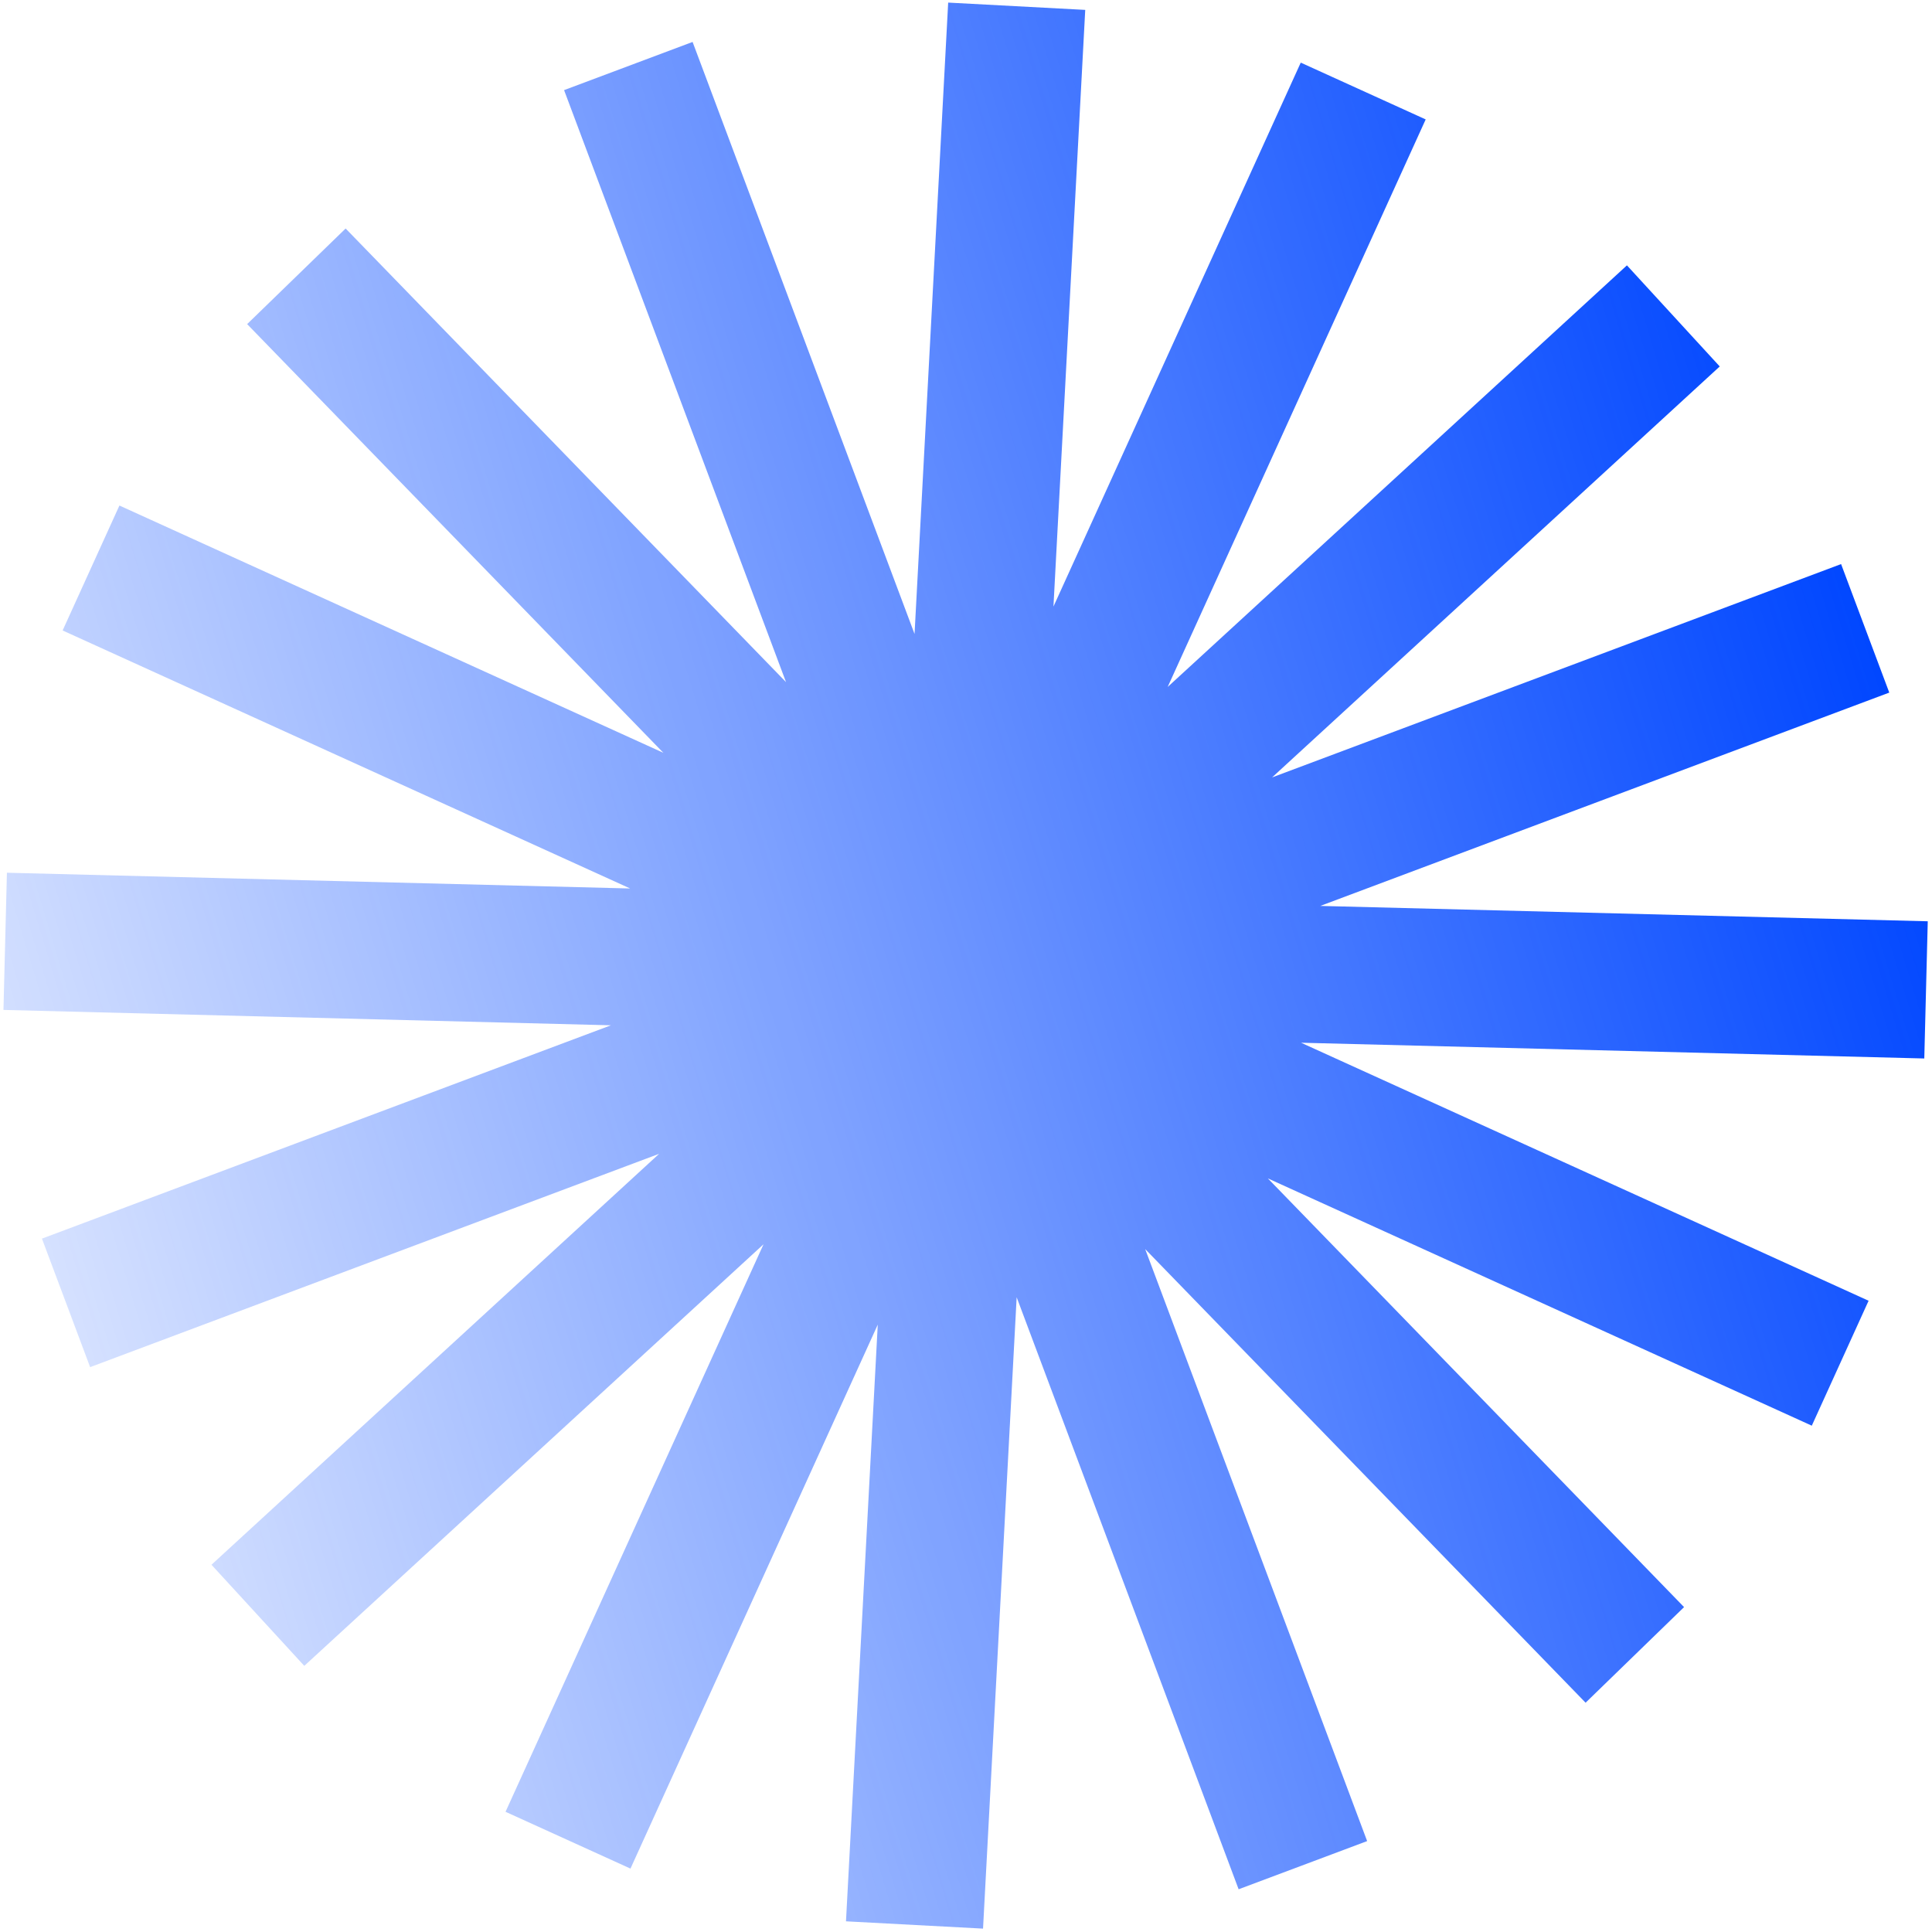 <svg width="406" height="406" viewBox="0 0 406 406" fill="none" xmlns="http://www.w3.org/2000/svg">
<path fill-rule="evenodd" clip-rule="evenodd" d="M397.022 145.545L386.896 118.538L267.322 163.37L361.395 77.009L341.891 55.763L245.38 144.361L299.601 25.096L273.345 13.16L221.377 127.469L228.056 2.079L199.255 0.545L192.188 133.223L145.544 8.814L118.538 18.939L165.182 143.348L72.631 48.02L51.937 68.11L139.405 158.202L25.096 106.235L13.161 132.49L132.424 186.711L1.454 183.401L0.727 212.233L128.388 215.46L8.814 260.291L18.939 287.297L138.513 242.466L44.44 328.826L63.944 350.072L160.455 261.476L106.235 380.739L132.49 392.675L184.458 278.365L177.78 403.757L206.58 405.289L213.647 272.614L260.291 397.022L287.297 386.896L240.653 262.486L333.204 357.815L353.898 337.725L266.429 247.632L380.739 299.6L392.676 273.345L273.412 219.125L404.38 222.434L405.109 193.602L277.447 190.376L397.022 145.545Z" fill="url(#paint0_linear_56_200)"/>
<defs>
<linearGradient id="paint0_linear_56_200" x1="391.959" y1="132.041" x2="-70.377" y2="271.933" gradientUnits="userSpaceOnUse">
<stop stop-color="#0147FF"/>
<stop offset="1" stop-color="#0147FF" stop-opacity="0"/>
</linearGradient>
</defs>
</svg>
